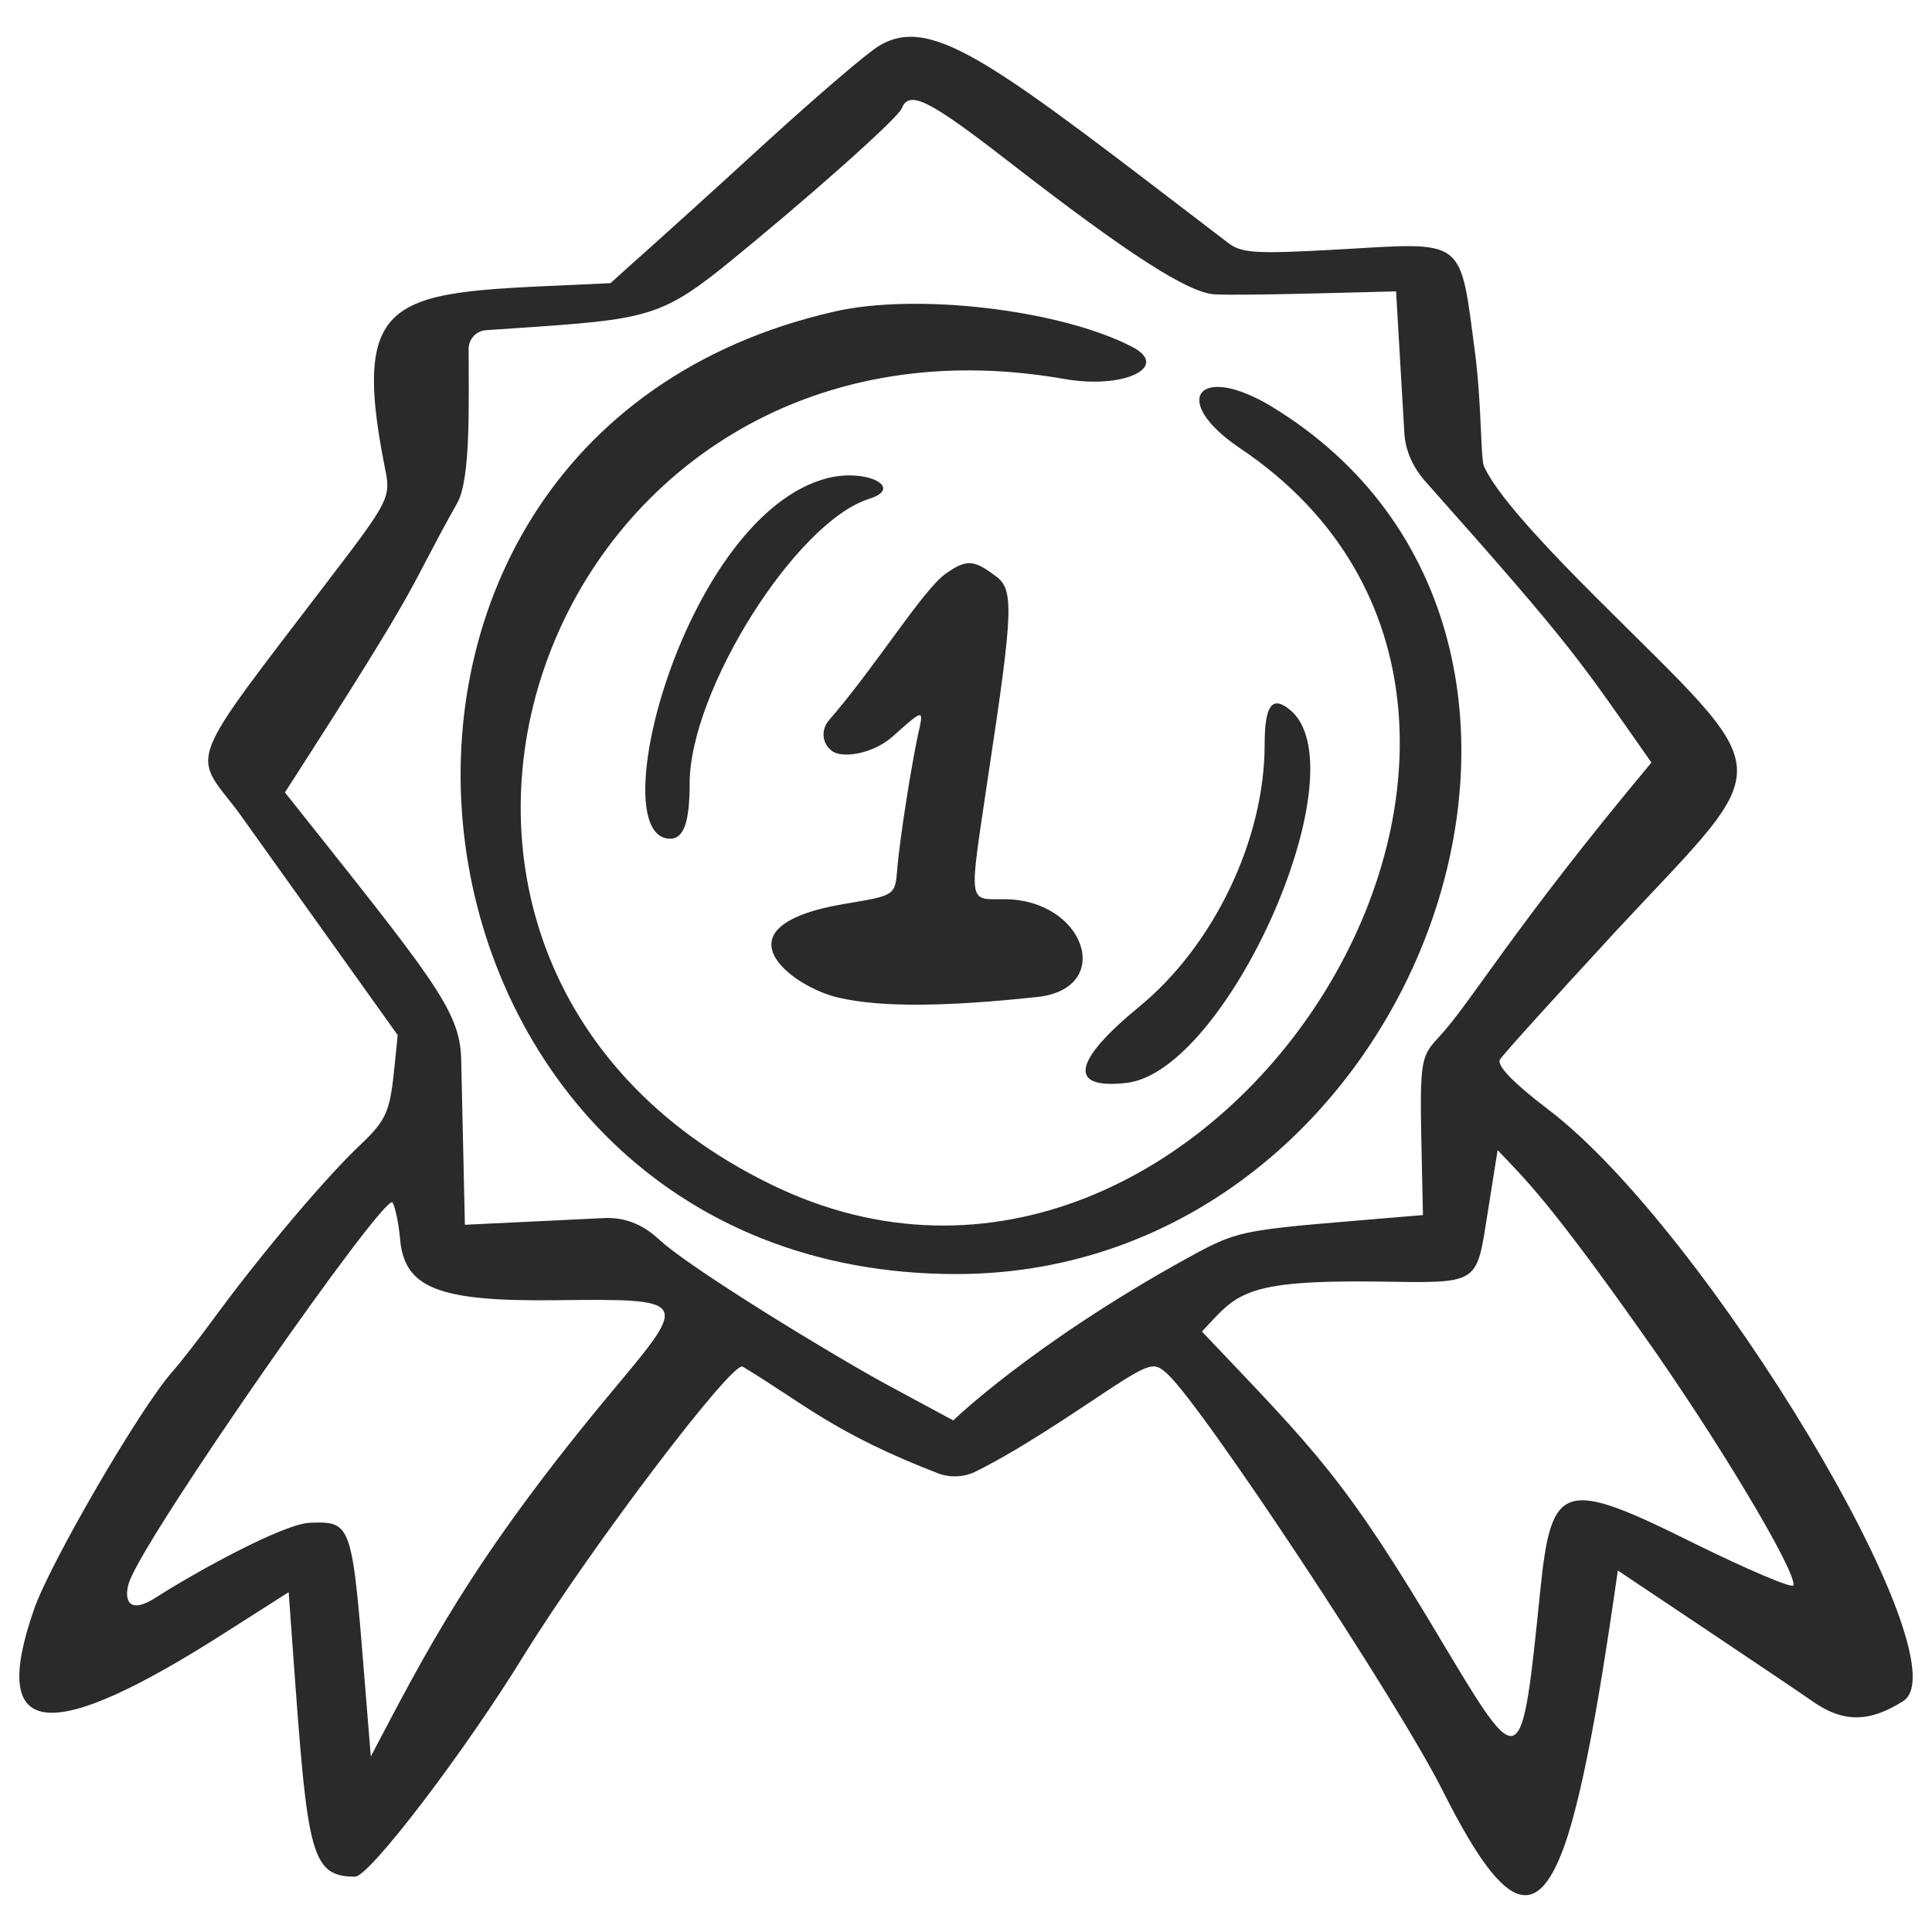 <svg width="302" height="302" viewBox="0 0 302 302" fill="none" xmlns="http://www.w3.org/2000/svg">
<path fill-rule="evenodd" clip-rule="evenodd" d="M137.452 7.143C135.467 8.31 127.647 15.081 120.06 21.967C100.8 39.593 98.583 41.343 95.431 44.261C62.632 45.896 54.344 43.911 60.18 73.209C61.114 77.761 60.881 78.228 51.426 90.601C28.898 120.132 29.949 117.448 37.069 126.669C38.586 128.77 62.165 161.803 62.165 161.803C60.998 173.125 61.348 174.175 56.445 178.844C51.309 183.63 41.505 195.186 34.151 205.107C31.349 208.959 28.081 213.161 26.914 214.445C21.778 220.281 7.771 244.443 5.32 251.564C-1.8 271.99 7.421 273.041 35.785 254.832L45.123 248.879C48.041 288.799 47.808 293.351 55.511 293.351C57.729 293.351 72.553 273.975 82.008 258.567C92.513 241.642 114.575 212.578 116.092 213.628C125.43 219.231 130.332 224.017 146.673 230.32C148.541 231.02 150.642 230.903 152.392 230.086C155.194 228.686 159.631 226.351 169.785 219.581C179.94 212.811 180.173 212.694 182.507 214.795C187.993 219.815 218.342 265.687 225.462 279.811C234.8 298.37 240.287 301.872 245.073 286.931C248.458 276.192 251.258 256.816 252.892 245.494C252.892 245.494 280.672 264.053 283.123 265.804C288.026 269.306 292.111 269.306 297.48 265.921C307.285 259.734 266.782 192.151 241.92 173.358C236.551 169.273 233.983 166.588 234.449 165.655C234.916 164.838 243.204 155.733 252.775 145.345C278.221 118.031 278.456 122.35 249.158 93.052C235.618 79.512 233.166 75.31 231.998 72.976C231.415 71.808 231.648 63.754 230.598 55.35C228.146 36.908 229.314 37.842 209.004 39.009C196.397 39.709 194.064 39.593 191.963 37.958C155.779 10.295 145.856 2.124 137.452 7.143ZM157.645 25.235C176.438 39.826 185.776 45.779 189.861 46.012C194.296 46.246 213.207 45.662 218.226 45.545L219.509 67.49C219.626 70.291 220.793 72.859 222.544 74.96C246.122 101.456 246.589 102.74 258.144 119.198C236.2 145.461 230.014 156.667 224.878 162.153C221.493 165.771 221.96 166.121 222.427 189.933C193.713 192.384 194.413 191.801 185.309 196.82C161.264 210.126 149.007 222.032 149.007 222.032L138.619 216.43C129.631 211.527 108.854 198.804 103.602 194.252C102.901 193.785 99.984 190.167 94.499 190.4L72.67 191.451L72.086 165.421C71.853 157.834 67.534 152.815 44.539 123.867C67.417 88.383 63.099 93.519 71.503 78.578C73.604 74.727 73.254 63.054 73.254 54.533C73.254 53.016 74.421 51.732 75.938 51.615C99.983 49.981 102.435 50.214 112.823 41.927C126.363 30.955 140.253 18.582 140.953 16.948C142.121 14.03 145.156 15.547 157.645 25.235ZM176.905 54.183C165.582 48.347 143.171 45.779 130.448 48.697C41.855 68.89 58.546 199.388 149.708 199.154C221.96 198.921 257.911 99.472 198.732 63.521C187.293 56.634 182.741 62.587 193.829 70.058C256.744 112.312 189.044 218.647 120.527 185.148C47.574 149.547 84.576 45.079 166.166 59.202C175.62 60.953 183.091 57.335 176.905 54.183ZM129.398 74.727C107.22 80.329 93.797 131.104 104.769 131.104C106.87 131.104 107.804 128.536 107.804 122.467C107.804 107.993 124.379 81.613 135.818 77.995C141.42 76.244 135.467 73.209 129.398 74.727ZM147.84 89.667C144.222 92.235 137.103 103.908 129.516 112.662C128.348 114.063 128.464 116.164 129.981 117.331C131.499 118.615 136.401 117.914 139.553 115.113C144.105 111.028 144.338 110.911 143.755 113.712C142.704 118.031 140.603 131.221 140.253 135.89C139.903 139.975 139.903 139.975 132.199 141.259C111.072 144.761 123.795 154.332 131.149 155.967C137.802 157.484 147.957 157.367 162.081 155.85C174.337 154.566 169.669 140.559 156.946 140.559C151.226 140.559 151.459 141.609 154.377 121.883C158.462 94.92 158.579 92.002 155.427 89.901C152.159 87.449 150.992 87.449 147.84 89.667ZM197.681 116.397C197.681 131.221 189.744 147.796 178.072 157.367C167.683 165.888 166.866 170.324 176.087 169.273C191.612 167.522 212.272 121.65 202.117 111.378C198.965 108.46 197.681 109.977 197.681 116.397ZM256.277 207.792C268.183 224.484 281.022 245.961 280.322 247.828C280.089 248.295 273.203 245.377 264.916 241.292C244.256 231.02 242.503 231.604 240.753 248.762C237.834 277.36 237.834 277.36 225.578 256.933C210.171 231.02 205.97 227.168 187.878 208.142C193.364 202.306 194.063 200.088 215.073 200.322C231.531 200.555 230.714 201.022 232.582 189.35L234.099 179.778C238.535 184.447 242.153 187.832 256.277 207.792ZM62.515 193.435C63.099 201.372 68.468 203.473 87.027 203.24C107.57 203.006 107.687 203.123 96.365 216.663C73.487 243.976 66.367 258.684 57.963 274.558C54.928 238.14 55.862 237.79 48.508 238.024C44.306 238.14 30.416 245.844 24.579 249.579C19.444 252.964 19.444 249.229 20.261 247.128C23.179 239.308 59.947 186.665 61.348 187.949C61.698 188.416 62.281 190.984 62.515 193.435Z" fill="#2A2A2A"/>
</svg>
